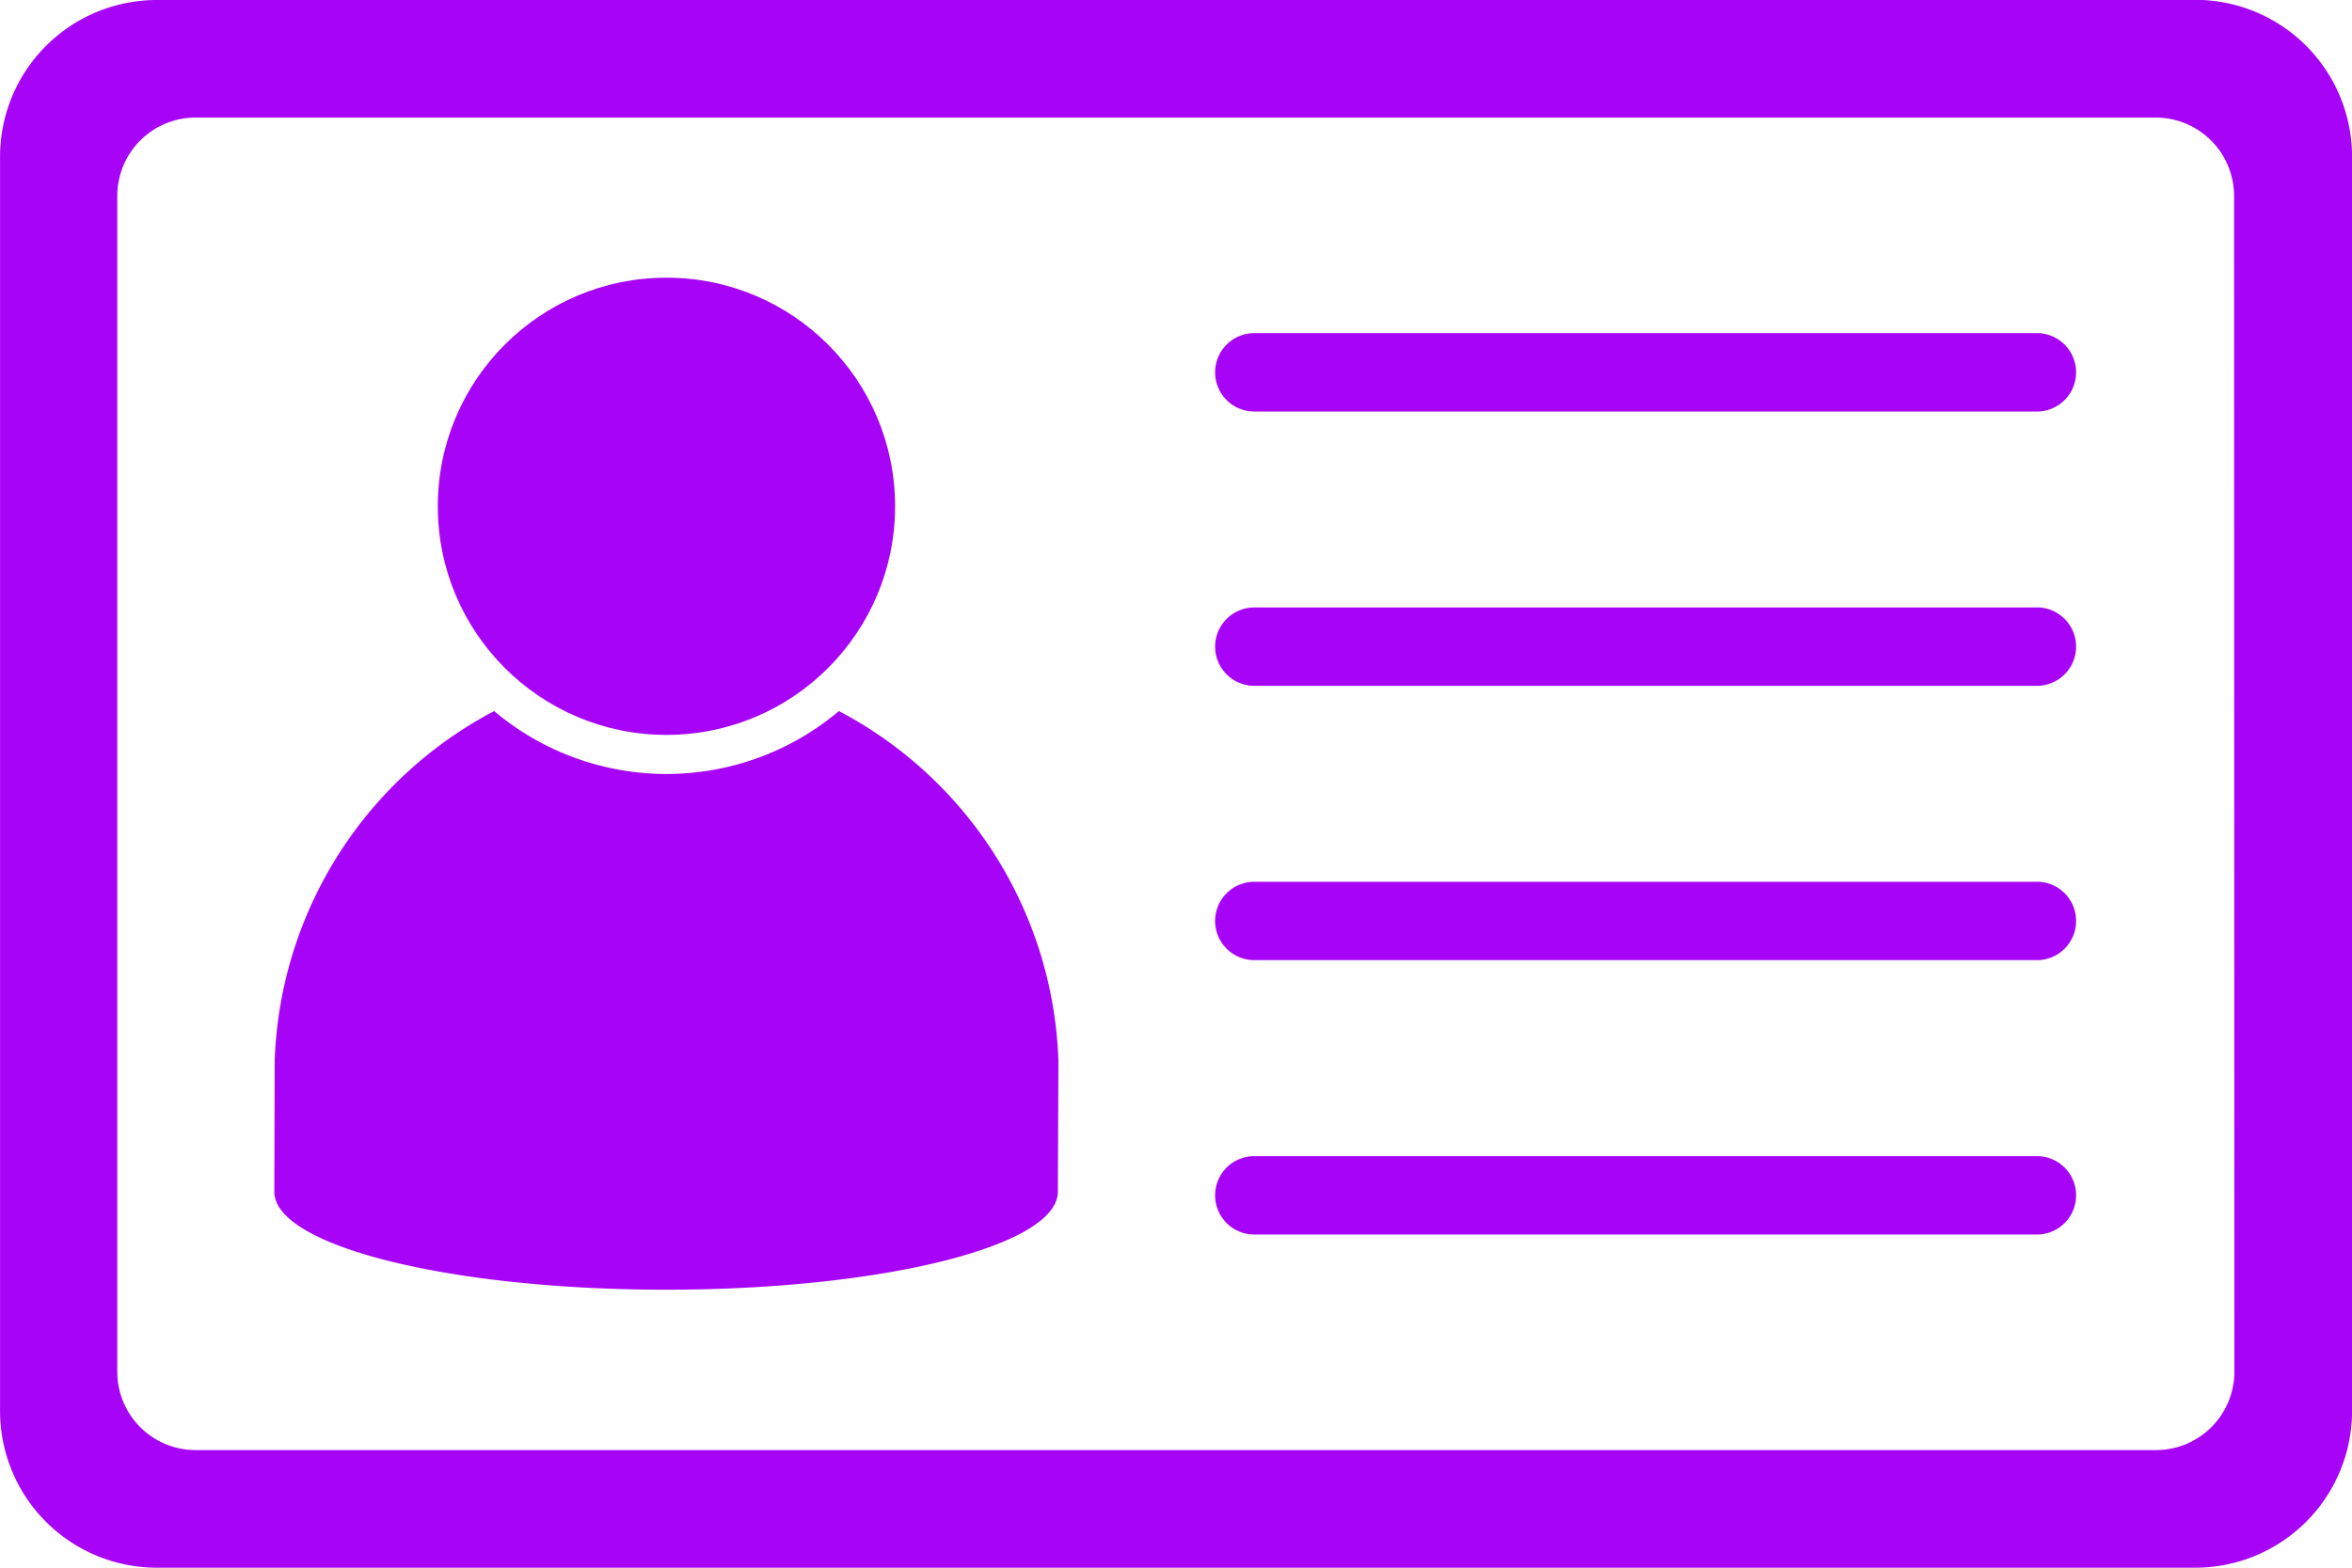<svg xmlns="http://www.w3.org/2000/svg" width="46.228" height="30.819" viewBox="0 0 46.228 30.819"><defs><style>.a{fill:#a703f6;}</style></defs><g transform="translate(-194.817 -685.821)"><g transform="translate(0 4)"><circle class="a" cx="4.494" cy="4.494" r="4.494" transform="translate(203.422 687.28)"/><path class="a" d="M211.306,695.8a5.261,5.261,0,0,1-6.777,0,8.074,8.074,0,0,0-4.313,6.883s-.007,2.54-.007,2.567c0,1.064,3.448,1.925,7.7,1.925s7.7-.86,7.7-1.927l.011-2.567A8.073,8.073,0,0,0,211.306,695.8Z"/><path class="a" d="M237.963,681.821H197.9a3.082,3.082,0,0,0-3.082,3.082h0v24.655a3.082,3.082,0,0,0,3.082,3.082h40.064a3.082,3.082,0,0,0,3.082-3.082h0V684.9a3.082,3.082,0,0,0-3.082-3.082Zm.77,26.966a1.541,1.541,0,0,1-1.541,1.541H198.663a1.541,1.541,0,0,1-1.541-1.541h0V685.673a1.541,1.541,0,0,1,1.541-1.541h38.523a1.541,1.541,0,0,1,1.541,1.541h0Z"/><path class="a" d="M234.879,693.763H219.47a.77.77,0,0,0-.77.77h0a.77.77,0,0,0,.77.77h15.409a.771.771,0,0,0,0-1.541Z"/><path class="a" d="M234.879,699.156H219.47a.77.77,0,0,0-.77.77h0a.77.77,0,0,0,.77.77h15.409a.771.771,0,0,0,0-1.541Z"/><path class="a" d="M234.879,704.549H219.47a.77.77,0,0,0-.77.77h0a.77.77,0,0,0,.769.771h15.41a.771.771,0,0,0,0-1.541Z"/><path class="a" d="M234.879,688.37H219.47a.77.77,0,0,0-.77.77h0a.77.77,0,0,0,.769.771h15.41a.771.771,0,0,0,0-1.541Z"/></g></g></svg>